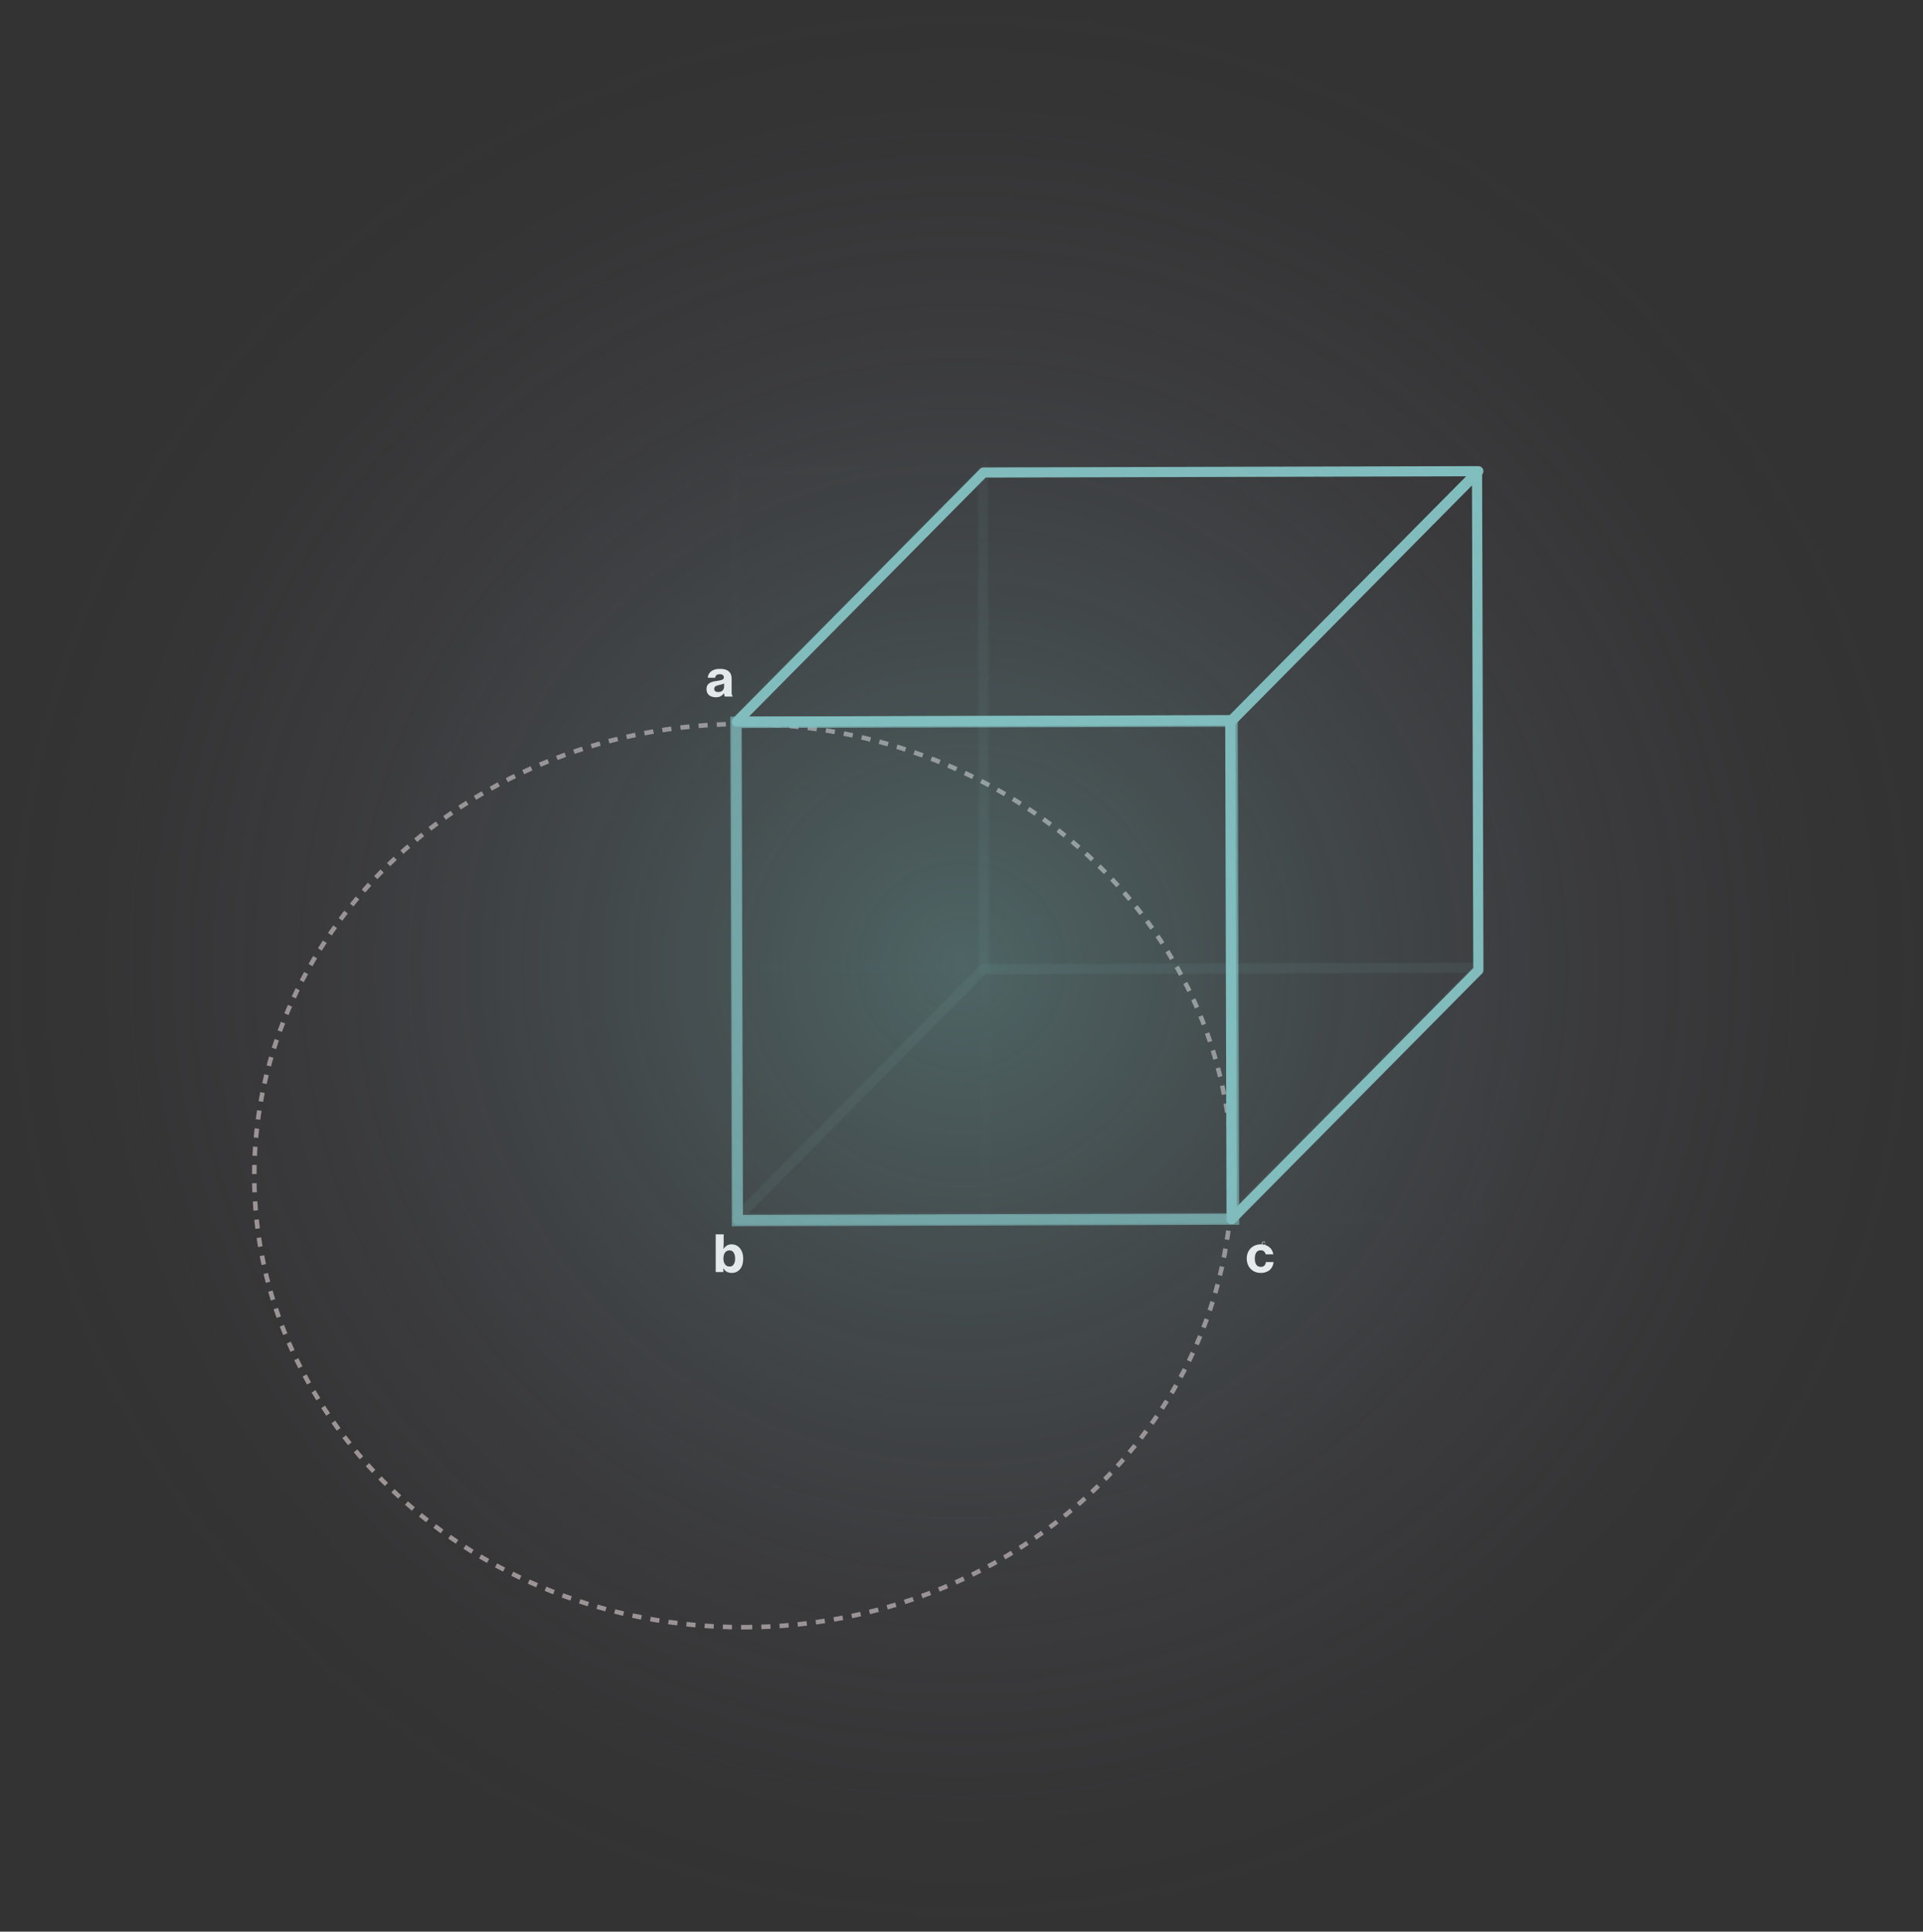 <svg width="3797" height="3813" viewBox="0 0 3797 3813" fill="none" xmlns="http://www.w3.org/2000/svg">
<rect x="0" y="0" width="3797" height="3813" fill="#333333" stroke="none"/>
<g id="Group 260">
<path id="b" d="M1444.7 2512.7C1441.1 2512.7 1437.87 2511.93 1435 2510.4C1432.2 2508.87 1430.03 2506.47 1428.5 2503.2H1428.3V2511H1413.2V2436.6H1428.9V2452.9C1428.9 2455.17 1428.83 2457.4 1428.7 2459.6C1428.63 2461.73 1428.53 2463.6 1428.4 2465.2H1428.7C1430.5 2462.47 1432.67 2460.3 1435.2 2458.7C1437.73 2457.1 1440.87 2456.3 1444.6 2456.3C1448.07 2456.3 1451.2 2457 1454 2458.4C1456.8 2459.8 1459.2 2461.77 1461.2 2464.3C1463.2 2466.77 1464.73 2469.73 1465.8 2473.2C1466.93 2476.6 1467.5 2480.33 1467.5 2484.4C1467.5 2488.8 1466.97 2492.77 1465.9 2496.3C1464.83 2499.77 1463.3 2502.73 1461.3 2505.2C1459.3 2507.6 1456.9 2509.47 1454.1 2510.8C1451.3 2512.07 1448.17 2512.7 1444.7 2512.7ZM1440.5 2500.1C1444.17 2500.1 1446.9 2498.67 1448.7 2495.8C1450.57 2492.93 1451.5 2489.1 1451.5 2484.3C1451.5 2479.5 1450.57 2475.63 1448.7 2472.7C1446.9 2469.7 1444.13 2468.2 1440.4 2468.2C1438.33 2468.2 1436.53 2468.63 1435 2469.5C1433.53 2470.3 1432.3 2471.43 1431.3 2472.9C1430.3 2474.3 1429.57 2476 1429.1 2478C1428.63 2480 1428.4 2482.13 1428.4 2484.4C1428.4 2489.07 1429.47 2492.87 1431.6 2495.8C1433.73 2498.67 1436.7 2500.1 1440.5 2500.1Z" fill="white"/>
<path id="c" d="M2489.7 2512.7C2485.43 2512.7 2481.57 2512 2478.1 2510.6C2474.7 2509.13 2471.77 2507.13 2469.3 2504.6C2466.9 2502.07 2465.03 2499.1 2463.7 2495.7C2462.37 2492.23 2461.7 2488.5 2461.7 2484.5C2461.7 2480.5 2462.33 2476.8 2463.6 2473.4C2464.93 2469.93 2466.8 2466.93 2469.2 2464.4C2471.6 2461.87 2474.5 2459.9 2477.9 2458.5C2481.3 2457.03 2485.1 2456.3 2489.3 2456.3C2492.83 2456.3 2496.03 2456.8 2498.9 2457.8C2501.77 2458.73 2504.23 2460.07 2506.3 2461.8C2508.43 2463.53 2510.17 2465.63 2511.5 2468.1C2512.83 2470.5 2513.73 2473.13 2514.2 2476H2499C2498.47 2473.53 2497.4 2471.6 2495.8 2470.2C2494.2 2468.73 2492.1 2468 2489.5 2468C2485.5 2468 2482.5 2469.5 2480.5 2472.5C2478.57 2475.5 2477.6 2479.5 2477.6 2484.5C2477.6 2489.37 2478.57 2493.3 2480.5 2496.3C2482.5 2499.3 2485.5 2500.8 2489.5 2500.8C2492.43 2500.8 2494.73 2499.97 2496.4 2498.3C2498.13 2496.63 2499.17 2494.27 2499.5 2491.2H2514.6C2514.47 2494.2 2513.77 2497.03 2512.5 2499.7C2511.3 2502.3 2509.63 2504.57 2507.5 2506.5C2505.37 2508.43 2502.77 2509.93 2499.7 2511C2496.7 2512.13 2493.37 2512.7 2489.7 2512.7Z" fill="white"/>
<path id="c_2" d="M2495.16 2458.49C2494.6 2458.49 2494.09 2458.39 2493.63 2458.18C2493.18 2457.98 2492.8 2457.7 2492.48 2457.34C2492.17 2456.98 2491.92 2456.56 2491.74 2456.08C2491.57 2455.6 2491.49 2455.08 2491.49 2454.53C2491.49 2453.99 2491.57 2453.48 2491.74 2453C2491.92 2452.52 2492.17 2452.1 2492.48 2451.74C2492.8 2451.38 2493.18 2451.09 2493.63 2450.89C2494.09 2450.68 2494.6 2450.58 2495.16 2450.58C2496.06 2450.58 2496.8 2450.82 2497.36 2451.3C2497.93 2451.76 2498.28 2452.4 2498.41 2453.21H2497.1C2497.01 2452.72 2496.8 2452.33 2496.47 2452.05C2496.15 2451.77 2495.71 2451.63 2495.16 2451.63C2494.78 2451.63 2494.43 2451.71 2494.14 2451.86C2493.85 2452 2493.6 2452.21 2493.41 2452.47C2493.21 2452.73 2493.06 2453.04 2492.96 2453.4C2492.87 2453.75 2492.82 2454.13 2492.82 2454.53C2492.82 2454.94 2492.87 2455.32 2492.96 2455.68C2493.06 2456.02 2493.21 2456.33 2493.41 2456.59C2493.6 2456.85 2493.85 2457.05 2494.14 2457.2C2494.43 2457.35 2494.78 2457.43 2495.16 2457.43C2495.75 2457.43 2496.21 2457.27 2496.54 2456.95C2496.89 2456.62 2497.09 2456.18 2497.13 2455.62H2498.42C2498.34 2456.53 2498.01 2457.23 2497.44 2457.74C2496.88 2458.24 2496.12 2458.49 2495.16 2458.49Z" fill="#E4E4E4"/>
<g id="Ellipse 27">
<path id="Vector" d="M1467.27 3212.08C2000.35 3212.08 2432.49 2812.94 2432.49 2320.58C2432.49 1828.21 2000.35 1429.07 1467.27 1429.07C934.2 1429.07 502.058 1828.21 502.058 2320.58C502.058 2812.94 934.2 3212.08 1467.27 3212.08Z" stroke="#9F9797" stroke-width="9" stroke-dasharray="18 18"/>
</g>
<g id="Group 88">
<g id="Group 87">
<g id="Group 63">
<g id="Group 62">
<g id="Group 61" opacity="0.42">
<g id="Group 60" opacity="0.42">
<g id="Group 59" opacity="0.42">
<g id="Group 58" opacity="0.42">
<g id="Group 57" opacity="0.42">
<path id="Rectangle 47" opacity="0.42" d="M2919.03 927.184L1936.88 930.142L1939.83 1916.3L2921.98 1913.34L2919.03 927.184Z" stroke="#83C6C5" stroke-width="20"/>
</g>
</g>
<path id="Rectangle 49" opacity="0.42" d="M2916.45 930.123L1939.47 932.726L1942.06 1913.7L2919.04 1911.09L2916.45 930.123Z" stroke="#83C6C5" stroke-width="20" stroke-linecap="round" stroke-linejoin="round"/>
</g>
</g>
</g>
</g>
</g>
<g id="Group 72">
<g id="Group 71">
<path id="Path 69" d="M1454.85 1424.5L1942.04 932.726L2919.01 930.136L2431.82 1421.91L1454.85 1424.5Z" stroke="#83C6C5" stroke-width="20" stroke-linecap="round" stroke-linejoin="round"/>
<g id="Group 70" opacity="0.42">
<g id="Group 69" opacity="0.42">
<g id="Group 68" opacity="0.42">
<g id="Group 67" opacity="0.42">
<g id="Group 66" opacity="0.42">
<path id="Rectangle 53" opacity="0.42" d="M1944.24 927.644L1450.59 929.131L1454.99 2403.18L1948.64 2401.69L1944.24 927.644Z" stroke="#83C6C5" stroke-width="20"/>
</g>
</g>
<path id="Path 71" opacity="0.42" d="M1457.05 2401.88L1944.24 1910.1L1941.66 929.124L1454.46 1420.9L1457.05 2401.88Z" stroke="#83C6C5" stroke-width="20" stroke-miterlimit="10"/>
</g>
</g>
</g>
</g>
</g>
<g id="Group 86">
<g id="Group 85">
<path id="Path 73" d="M2429.24 1425.71L2431.82 2406.69L2919.02 1914.9L2916.44 933.933L2429.24 1425.71Z" stroke="#83C6C5" stroke-width="20" stroke-linecap="round" stroke-linejoin="round"/>
<g id="Group 79" opacity="0.47">
<g id="Group 78" opacity="0.47">
<g id="Group 77" opacity="0.47">
<g id="Group 76" opacity="0.47">
<g id="Group 75" opacity="0.47">
<path id="Rectangle 57" opacity="0.47" d="M2919.01 1906.23L1453.55 1910.11L1454.85 2408.36L2920.32 2404.48L2919.01 1906.23Z" stroke="#83C6C5" stroke-width="20"/>
</g>
</g>
<path id="Path 75" opacity="0.47" d="M2919.02 1910.12L1942.04 1912.71L1454.85 2404.47L2431.83 2401.88L2919.02 1910.12Z" stroke="#83C6C5" stroke-width="20" stroke-linecap="round" stroke-linejoin="round"/>
</g>
</g>
</g>
<g id="Group 84" opacity="0.92">
<g id="Group 83" opacity="0.92">
<g id="Group 82" opacity="0.92">
<g id="Group 81" opacity="0.92">
<g id="Group 80" opacity="0.92">
<path id="Rectangle 59" opacity="0.92" d="M2434.03 1421.56L1451.89 1424.52L1454.84 2410.67L2436.98 2407.71L2434.03 1421.56Z" stroke="#83C6C5" stroke-width="20"/>
</g>
</g>
<path id="Rectangle 61" opacity="0.92" d="M2431.45 1424.49L1454.47 1427.1L1457.07 2408.07L2434.04 2405.47L2431.45 1424.49Z" stroke="#83C6C5" stroke-width="20" stroke-linecap="round" stroke-linejoin="round"/>
</g>
</g>
</g>
</g>
</g>
</g>
</g>
<path id="a" d="M1431.3 1375C1430.9 1374.4 1430.53 1373.57 1430.2 1372.5C1429.87 1371.37 1429.63 1370.03 1429.5 1368.5H1429.3C1427.57 1370.97 1425.47 1372.9 1423 1374.3C1420.6 1375.7 1417.33 1376.4 1413.2 1376.4C1410.6 1376.4 1408.17 1376.03 1405.9 1375.3C1403.7 1374.63 1401.77 1373.63 1400.1 1372.3C1398.5 1370.97 1397.23 1369.3 1396.3 1367.3C1395.43 1365.23 1395 1362.9 1395 1360.3C1395 1357.37 1395.53 1354.93 1396.6 1353C1397.73 1351.07 1399.23 1349.5 1401.1 1348.3C1402.97 1347.1 1405.17 1346.2 1407.7 1345.6C1410.23 1344.93 1412.97 1344.43 1415.9 1344.1C1420.63 1343.43 1424.03 1342.63 1426.1 1341.7C1428.23 1340.77 1429.3 1339.3 1429.3 1337.3C1429.3 1335.37 1428.67 1333.83 1427.4 1332.7C1426.13 1331.5 1424.13 1330.9 1421.4 1330.9C1418.4 1330.9 1416.13 1331.53 1414.6 1332.8C1413.13 1334.07 1412.3 1335.77 1412.1 1337.9H1397.6C1397.67 1335.63 1398.2 1333.43 1399.2 1331.3C1400.2 1329.17 1401.67 1327.3 1403.6 1325.7C1405.53 1324.03 1407.97 1322.73 1410.9 1321.8C1413.83 1320.8 1417.27 1320.3 1421.2 1320.3C1424.6 1320.3 1427.53 1320.57 1430 1321.1C1432.47 1321.57 1434.63 1322.37 1436.5 1323.5C1439.3 1325.1 1441.33 1327.27 1442.6 1330C1443.93 1332.67 1444.6 1335.8 1444.6 1339.4V1366.7C1444.6 1370.77 1445.27 1373.23 1446.6 1374.1V1375H1431.3ZM1418.1 1366.1C1421.63 1366.1 1424.43 1365.13 1426.5 1363.2C1428.63 1361.27 1429.7 1358.83 1429.7 1355.9V1349C1428.57 1349.73 1427.17 1350.33 1425.5 1350.8C1423.9 1351.2 1422.23 1351.6 1420.5 1352C1417.03 1352.73 1414.47 1353.63 1412.8 1354.7C1411.13 1355.77 1410.3 1357.47 1410.3 1359.8C1410.3 1362.13 1411.07 1363.77 1412.6 1364.7C1414.13 1365.63 1415.97 1366.1 1418.1 1366.1Z" fill="white"/>
<path id="Ellipse 56" d="M1898.5 3812.39C2947.01 3812.39 3797 2958.96 3797 1906.19C3797 853.432 2947.01 0 1898.5 0C849.987 0 0 853.432 0 1906.19C0 2958.96 849.987 3812.39 1898.5 3812.39Z" fill="url(#paint0_radial_472_108)"/>
</g>
<defs>
<radialGradient id="paint0_radial_472_108" cx="0" cy="0" r="1" gradientUnits="userSpaceOnUse" gradientTransform="translate(1898.5 1906.19) scale(1898.5 1906.19)">
<stop stop-color="#83C6C5" stop-opacity="0.341"/>
<stop offset="1" stop-color="#6B4964" stop-opacity="0"/>
</radialGradient>
</defs>
</svg>
